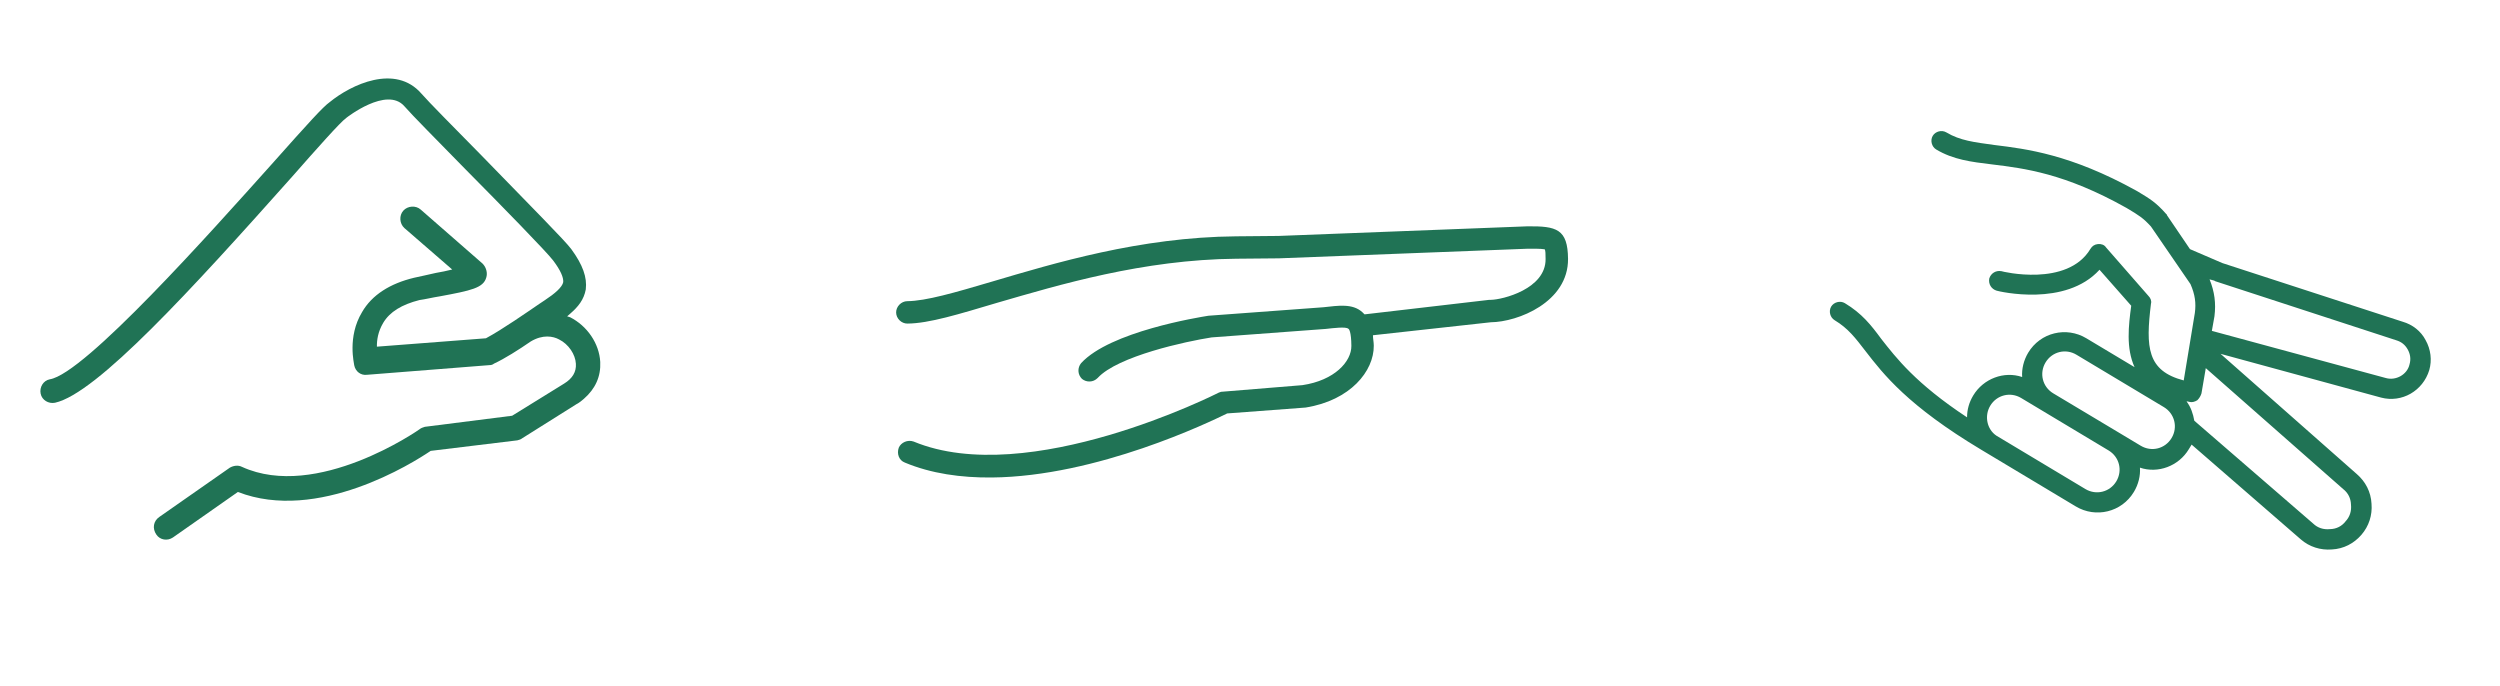 <svg width="51" height="14" viewBox="0 0 51 14" fill="none" xmlns="http://www.w3.org/2000/svg">
<path d="M45.337 5.367L49.014 6.563C49.216 6.621 49.387 6.755 49.482 6.938C49.589 7.128 49.615 7.348 49.557 7.55C49.427 7.976 48.997 8.222 48.575 8.111L45.299 7.218L48.08 9.672C48.256 9.825 48.367 10.034 48.379 10.277C48.398 10.509 48.326 10.733 48.173 10.91C48.02 11.086 47.812 11.197 47.569 11.209C47.337 11.227 47.112 11.156 46.936 11.003L44.709 9.07C44.688 9.104 44.674 9.127 44.653 9.162C44.445 9.51 44.021 9.665 43.655 9.54C43.667 9.705 43.623 9.883 43.532 10.034C43.282 10.451 42.752 10.574 42.346 10.331L40.423 9.178C38.916 8.276 38.42 7.632 38.056 7.162C37.852 6.898 37.704 6.699 37.426 6.532C37.333 6.476 37.301 6.347 37.356 6.254C37.412 6.161 37.542 6.129 37.634 6.184C37.982 6.393 38.17 6.631 38.378 6.914C38.682 7.3 39.078 7.821 40.128 8.514C40.128 8.356 40.17 8.208 40.253 8.069C40.462 7.721 40.885 7.566 41.252 7.691C41.24 7.526 41.284 7.348 41.374 7.197C41.624 6.78 42.154 6.657 42.56 6.9L43.545 7.49C43.369 7.101 43.422 6.645 43.477 6.237L42.83 5.503C42.136 6.268 40.785 5.946 40.732 5.93C40.625 5.898 40.56 5.796 40.581 5.682C40.613 5.576 40.715 5.511 40.829 5.532C40.84 5.539 42.173 5.865 42.645 5.077C42.679 5.019 42.73 4.986 42.798 4.979C42.865 4.972 42.93 4.995 42.962 5.046L43.831 6.04C43.871 6.079 43.896 6.142 43.88 6.195C43.77 7.089 43.8 7.564 44.548 7.761L44.775 6.384C44.802 6.181 44.779 6.009 44.686 5.796L43.879 4.62C43.717 4.444 43.636 4.395 43.404 4.256L43.381 4.242C42.12 3.534 41.298 3.435 40.638 3.354C40.211 3.303 39.845 3.257 39.498 3.049C39.405 2.993 39.373 2.863 39.428 2.771C39.484 2.678 39.613 2.646 39.706 2.701C39.984 2.868 40.278 2.902 40.686 2.958C41.346 3.039 42.241 3.149 43.578 3.888L43.613 3.908C43.867 4.061 43.983 4.131 44.19 4.365C44.201 4.371 44.201 4.371 44.206 4.39L44.674 5.08L44.686 5.087L45.337 5.367ZM41.231 8.119C41.011 7.987 40.733 8.057 40.601 8.277C40.476 8.486 40.534 8.757 40.724 8.886L42.543 9.977C42.763 10.108 43.041 10.039 43.173 9.819C43.305 9.598 43.235 9.321 43.015 9.189L41.231 8.119ZM42.359 7.236C42.139 7.104 41.861 7.174 41.729 7.394C41.597 7.614 41.666 7.892 41.886 8.024L43.231 8.829L43.671 9.093C43.891 9.225 44.169 9.156 44.301 8.935C44.433 8.715 44.363 8.437 44.143 8.305L42.359 7.236ZM44.91 8.025C44.894 8.078 44.866 8.124 44.826 8.164C44.776 8.196 44.72 8.21 44.678 8.201C44.648 8.198 44.625 8.185 44.606 8.189C44.694 8.305 44.739 8.442 44.764 8.583L47.191 10.683C47.281 10.769 47.399 10.808 47.534 10.794C47.661 10.792 47.775 10.734 47.849 10.636C47.934 10.546 47.974 10.428 47.96 10.293C47.957 10.166 47.899 10.053 47.802 9.978L44.998 7.51L44.91 8.025ZM45.175 6.451L45.122 6.75L48.672 7.712C48.874 7.77 49.108 7.643 49.154 7.434C49.186 7.327 49.17 7.223 49.117 7.128C49.063 7.033 48.989 6.973 48.882 6.941L45.194 5.738C45.182 5.731 45.182 5.731 45.17 5.724L45.075 5.699C45.177 5.949 45.208 6.187 45.175 6.451Z" fill="#207355"/>
<path d="M18.639 9.008C20.979 9.979 24.833 8.025 24.864 8.009L24.909 7.993L26.569 7.857C27.224 7.76 27.571 7.376 27.568 7.056C27.566 6.766 27.519 6.706 27.504 6.706C27.458 6.661 27.199 6.693 27.047 6.71L24.717 6.883C24.199 6.963 22.8 7.265 22.392 7.711C22.302 7.803 22.164 7.804 22.072 7.729C21.98 7.638 21.979 7.501 22.054 7.409C22.643 6.764 24.454 6.473 24.652 6.441L26.997 6.268C27.302 6.235 27.591 6.187 27.791 6.368C27.806 6.383 27.822 6.398 27.837 6.413L30.379 6.117C30.395 6.117 30.395 6.117 30.41 6.117C30.654 6.114 31.536 5.893 31.53 5.284C31.529 5.177 31.529 5.116 31.513 5.086C31.437 5.071 31.239 5.073 31.163 5.074L26.09 5.27L25.221 5.278C23.316 5.295 21.598 5.813 20.352 6.174C19.561 6.409 18.953 6.598 18.512 6.601C18.39 6.603 18.282 6.497 18.281 6.375C18.28 6.253 18.386 6.145 18.508 6.144C18.889 6.141 19.481 5.968 20.226 5.748C21.503 5.371 23.251 4.838 25.217 4.821L26.085 4.813L31.159 4.617C31.753 4.611 31.982 4.67 31.988 5.28C31.995 6.164 30.962 6.569 30.414 6.574L28.008 6.839C28.009 6.915 28.025 6.976 28.025 7.052C28.03 7.57 27.547 8.169 26.634 8.314L25.035 8.434C24.686 8.605 22.379 9.722 20.231 9.741C19.606 9.747 18.995 9.661 18.46 9.437C18.338 9.392 18.291 9.255 18.335 9.133C18.38 9.026 18.517 8.964 18.639 9.008Z" fill="#207355"/>
<path d="M3.251 10.545L4.688 9.541C4.761 9.499 4.857 9.483 4.936 9.524C6.464 10.221 8.544 8.769 8.557 8.758C8.582 8.736 8.631 8.716 8.667 8.707L10.448 8.481L11.507 7.826C11.679 7.721 11.759 7.586 11.748 7.42C11.738 7.231 11.6 7.021 11.406 6.925C11.282 6.857 11.073 6.819 10.827 6.966C10.579 7.137 10.296 7.316 10.077 7.418C10.052 7.44 10.015 7.449 9.992 7.448L7.483 7.646C7.364 7.661 7.252 7.582 7.226 7.451C7.228 7.427 7.079 6.875 7.386 6.367C7.587 6.017 7.957 5.784 8.448 5.666C8.579 5.64 8.723 5.604 8.89 5.568C8.986 5.552 9.117 5.526 9.225 5.498L8.249 4.652C8.15 4.562 8.138 4.397 8.228 4.297C8.317 4.198 8.483 4.186 8.582 4.275L9.845 5.378L9.856 5.39C9.922 5.465 9.949 5.573 9.919 5.665C9.857 5.873 9.618 5.926 8.974 6.045C8.819 6.069 8.675 6.106 8.557 6.121C8.197 6.213 7.951 6.361 7.817 6.587C7.71 6.767 7.686 6.942 7.689 7.072L9.913 6.901C10.244 6.724 10.764 6.361 10.999 6.201L11.11 6.127C11.32 5.989 11.471 5.858 11.49 5.754C11.497 5.66 11.436 5.515 11.286 5.316C11.168 5.154 10.203 4.167 9.5 3.458C8.918 2.863 8.402 2.344 8.25 2.168C7.891 1.754 7.068 2.402 7.068 2.402C7.056 2.413 7.056 2.413 7.056 2.413C6.957 2.476 6.445 3.052 5.958 3.606C3.898 5.919 1.971 8.029 1.122 8.216C0.99 8.242 0.855 8.162 0.829 8.03C0.803 7.899 0.883 7.763 1.015 7.738C1.729 7.624 4.301 4.735 5.541 3.352C6.309 2.489 6.59 2.179 6.726 2.083C7.163 1.726 8.065 1.296 8.598 1.911C8.739 2.074 9.266 2.606 9.826 3.175C10.846 4.225 11.527 4.909 11.655 5.083C11.891 5.406 11.979 5.659 11.95 5.904C11.912 6.113 11.795 6.258 11.632 6.399C11.607 6.421 11.595 6.432 11.569 6.454C11.593 6.456 11.604 6.468 11.627 6.47C11.979 6.648 12.225 7.007 12.245 7.385C12.259 7.68 12.147 7.931 11.909 8.138C11.871 8.17 11.821 8.214 11.76 8.245L10.651 8.942C10.626 8.964 10.59 8.973 10.554 8.983L8.785 9.198C8.426 9.443 6.479 10.669 4.853 10.036L3.527 10.965C3.416 11.04 3.264 11.017 3.19 10.906C3.104 10.782 3.127 10.63 3.251 10.545Z" fill="#207355"/>
</svg>

